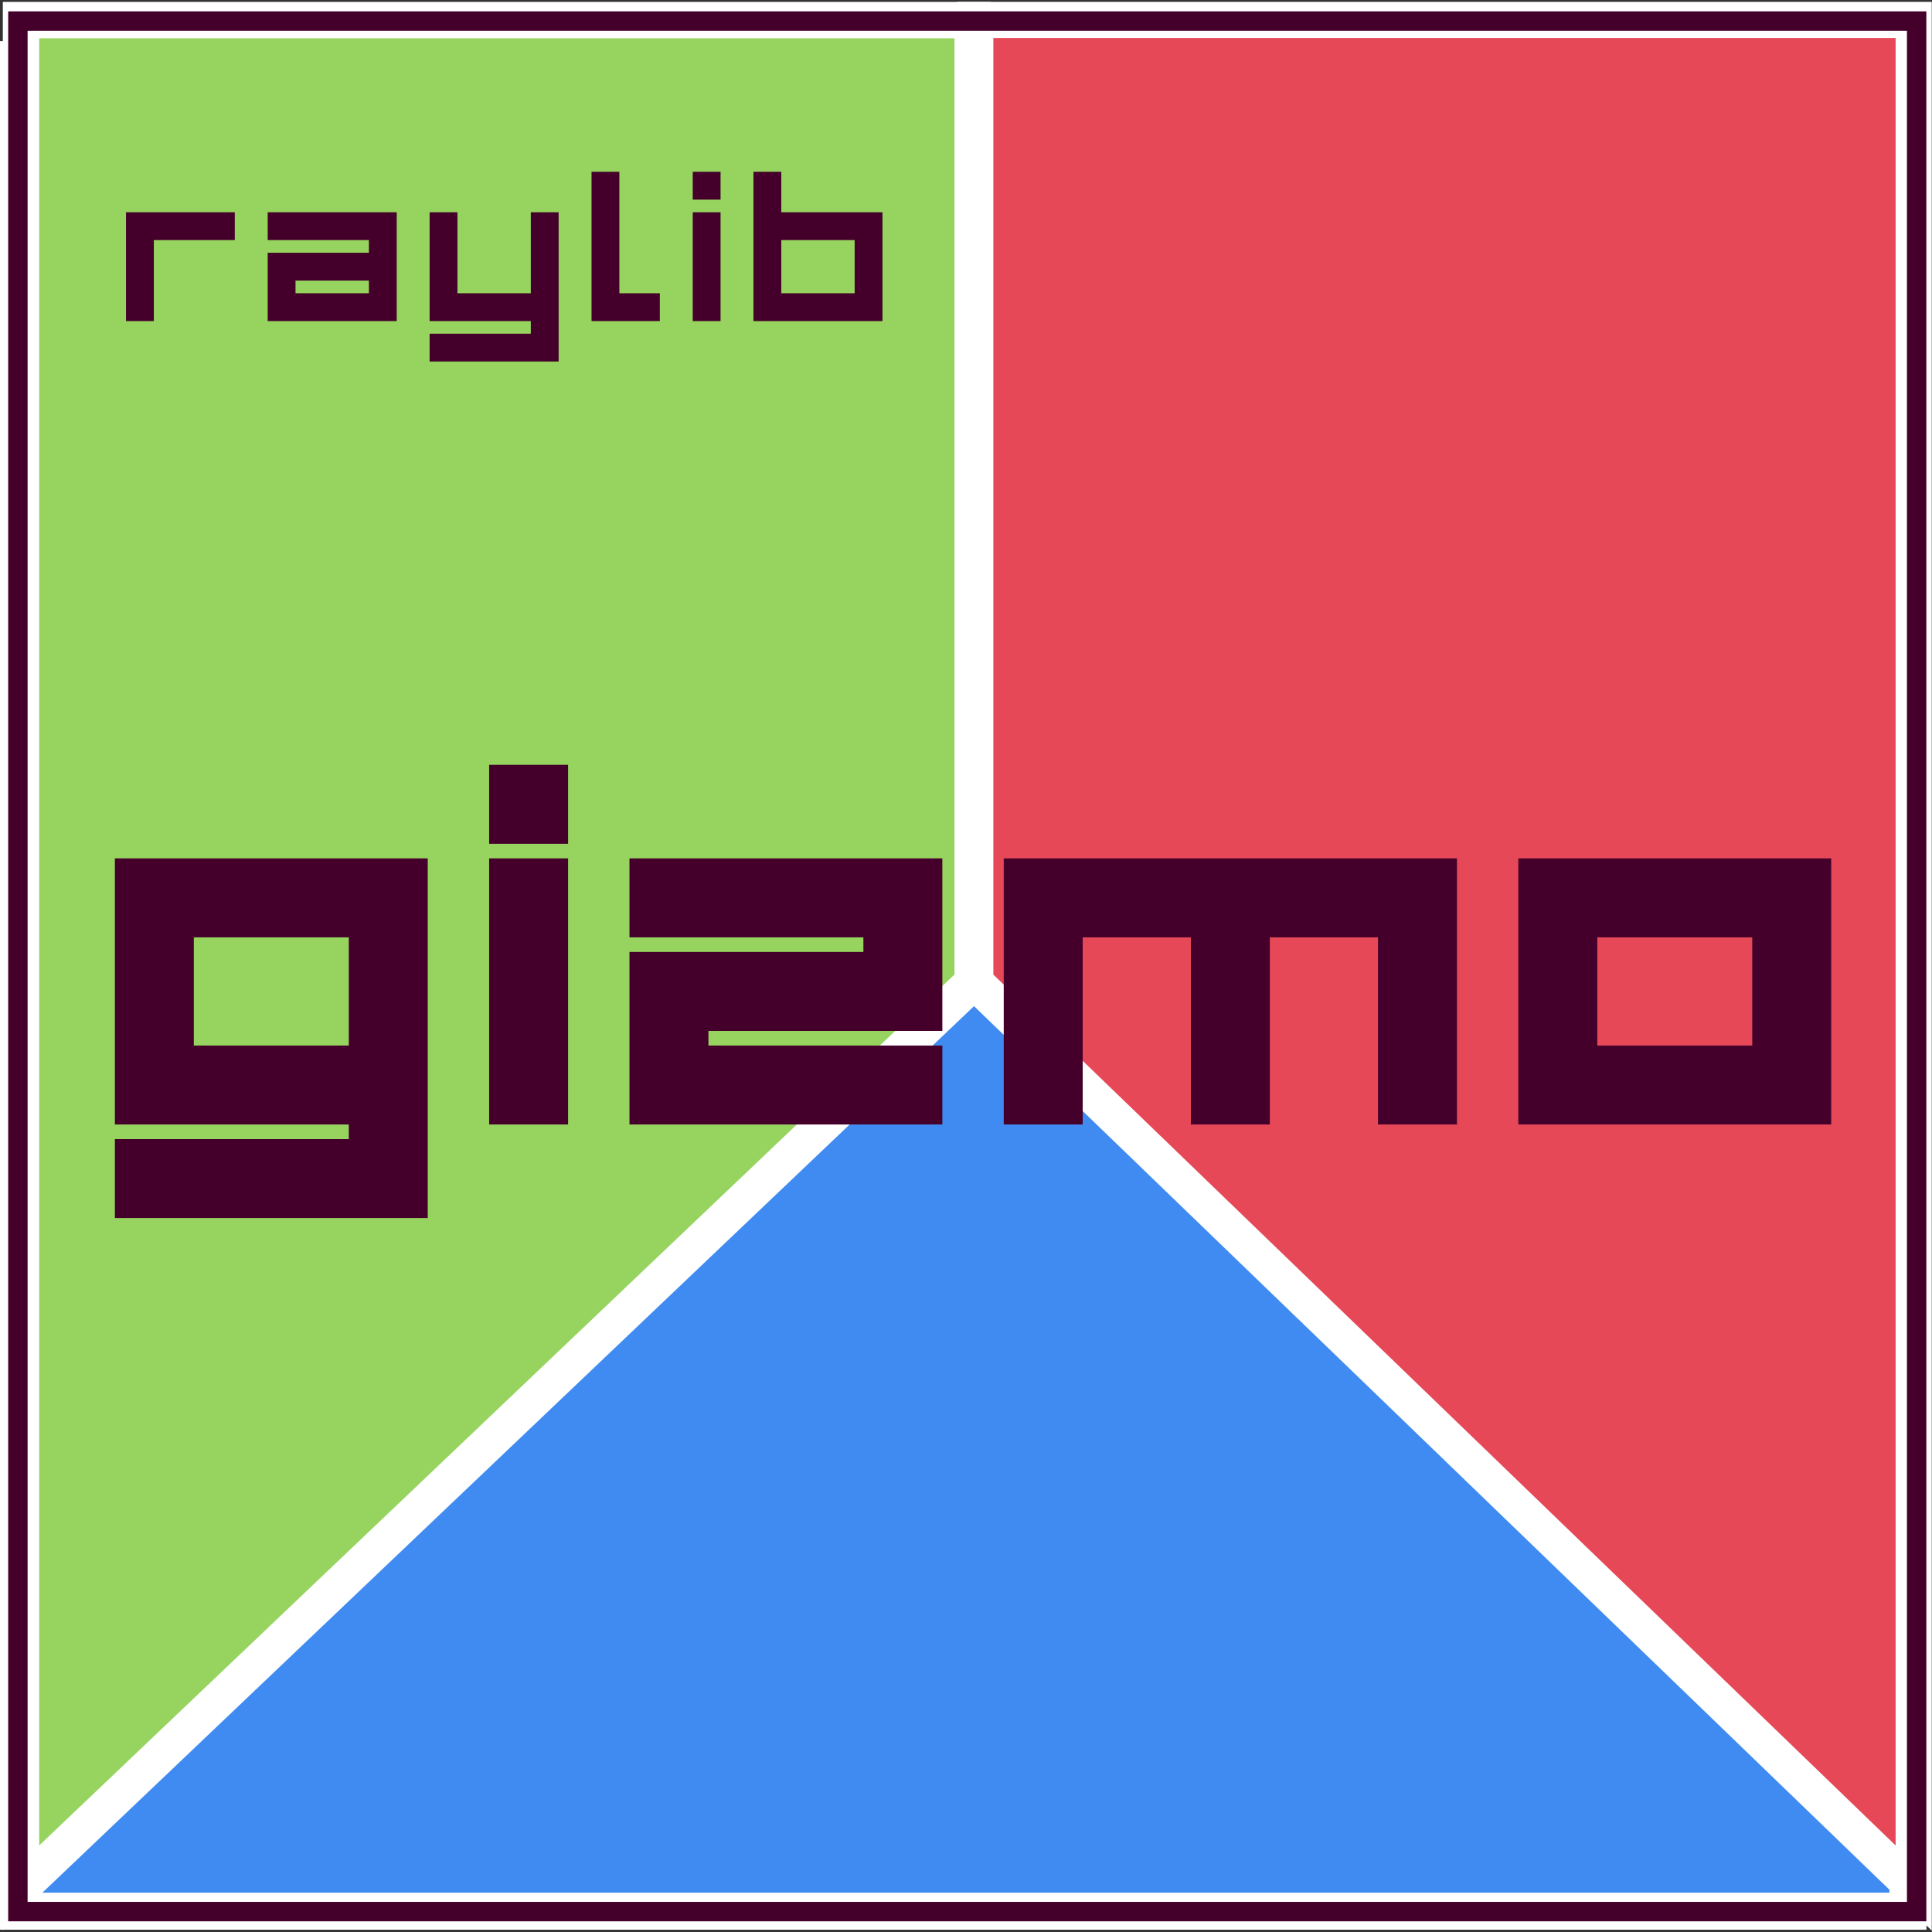 <?xml version="1.0" encoding="UTF-8" standalone="no"?>
<!-- (C) Claudio Z. 2024 (www.cloudofoz.com) -->
<!-- Created with Inkscape (http://www.inkscape.org/) -->

<svg
   width="793.701"
   height="793.701"
   viewBox="0 0 210 210"
   version="1.1"
   id="svg1"
   inkscape:version="1.3.2 (091e20e, 2023-11-25, custom)"
   sodipodi:docname="icon_002.svg"
   xmlns:inkscape="http://www.inkscape.org/namespaces/inkscape"
   xmlns:sodipodi="http://sodipodi.sourceforge.net/DTD/sodipodi-0.dtd"
   xmlns="http://www.w3.org/2000/svg"
   xmlns:svg="http://www.w3.org/2000/svg">
  <rect x="0" y="0" width="210" height="210" fill="#333333" stroke="none"/>
  <sodipodi:namedview
     id="namedview1"
     pagecolor="#505050"
     bordercolor="#eeeeee"
     borderopacity="1"
     inkscape:showpageshadow="0"
     inkscape:pageopacity="0"
     inkscape:pagecheckerboard="0"
     inkscape:deskcolor="#505050"
     inkscape:document-units="mm"
     showguides="true"
     inkscape:lockguides="false"
     inkscape:zoom="0.54236817"
     inkscape:cx="-36.87532"
     inkscape:cy="771.61608"
     inkscape:window-width="1920"
     inkscape:window-height="1057"
     inkscape:window-x="-8"
     inkscape:window-y="-8"
     inkscape:window-maximized="1"
     inkscape:current-layer="layer1" />
  <defs
     id="defs1">
    <rect
       x="29.986"
       y="612.758"
       width="739.22"
       height="147.323"
       id="rect1" />
    <rect
       x="220.332"
       y="628.402"
       width="537.141"
       height="127.766"
       id="rect5" />
    <rect
       x="29.986"
       y="612.758"
       width="739.22"
       height="147.323"
       id="rect2" />
    <rect
       x="220.332"
       y="628.402"
       width="537.141"
       height="127.766"
       id="rect6" />
    <rect
       x="29.986"
       y="612.758"
       width="739.22"
       height="147.323"
       id="rect7" />
    <rect
       x="29.986"
       y="612.758"
       width="739.22"
       height="147.323"
       id="rect8" />
  </defs>
  <g
     inkscape:label="Layer"
     inkscape:groupmode="layer"
     id="layer1">
    <rect
       style="display:inline;fill:#408bf1;fill-opacity:1;stroke:#ffffff;stroke-width:4.027;stroke-dasharray:none;stroke-opacity:1;paint-order:fill markers stroke"
       id="rect4"
       width="205.38"
       height="201.267"
       x="2.002"
       y="6.473"
       inkscape:label="blue_bk" />
    <path
       d="M 106.01,2.166 V 106.77 L 208.01,205.221 V 2.166 Z"
       style="display:inline;fill:#e64858;fill-opacity:1;stroke:#ffffff;stroke-width:3.927;stroke-dasharray:none;stroke-opacity:1"
       id="path6"
       sodipodi:nodetypes="ccccc"
       inkscape:label="red_bk" />
    <path
       d="M 105.728,2.183 V 106.77 L 2.284,205.204 V 2.183 Z"
       style="fill:#97d45f;fill-opacity:1;stroke:#ffffff;stroke-width:3.955;stroke-dasharray:none;stroke-opacity:1"
       id="path6-2"
       sodipodi:nodetypes="ccccc"
       inkscape:label="green_bk" />
    <path
       d="m 114.597,738.887 h 75 v -15 h -59.88 v -15 h 59.88 v -45 h -60 v 60 h -15 v -75 h 90 v 105 h -90 z m 120,-90 h 15 v 75 h -15 z m 0,-30 h 15 v 15 h -15 z m 120,45 h -75 v -15 h 90 v 45 h -75 v 15 h 75 v 15 h -90 v -45 h 75 z m 60,60 h -15 v -75 h 135 v 75 h -15 v -60 h -45 v 60 h -15 v -60 h -45 z m 150,-75 h 74.88 v 15 h -59.88 v 45 h 60 v -60 h 15 v 75 h -90 z"
       id="text1"
       style="display:inline;font-size:120px;font-family:'Grixel Acme 7 Wide Xtnd';-inkscape-font-specification:'Grixel Acme 7 Wide Xtnd';text-align:center;white-space:pre;shape-padding:1.844;fill:#44002a;stroke:#44002a;stroke-width:10.316"
       transform="matrix(0.339,0,0,0.339,-24.613,-124.92)"
       aria-label="gizmo"
       inkscape:label="gizmo_text" />
    <path
       d="m 152.929,711.745 h -13.333 v -66.667 h 66.667 v 13.333 h -53.334 z m 146.667,-53.334 h -66.667 v -13.333 h 80 v 66.667 h -80 v -26.56 h 13.333 v 13.227 h 53.334 V 685.078 H 232.929 V 671.745 h 66.667 z m 40,66.667 h 66.667 v -13.333 h -66.667 v -66.667 h 13.333 v 53.334 h 53.334 v -53.334 h 13.333 v 93.334 H 339.596 Z M 446.264,618.411 h 13.333 v 80 h 26.667 v 13.333 H 446.264 Z m 66.667,26.667 h 13.333 v 66.667 h -13.333 z m 0,-26.667 h 13.333 v 13.333 h -13.333 z m 40,0 h 13.333 v 26.667 h 53.227 v 13.333 h -53.227 v 40 h 53.334 v -53.334 h 13.333 v 66.667 h -80 z"
       id="text2"
       style="display:inline;font-size:106.667px;font-family:'Grixel Acme 7 Wide Xtnd';-inkscape-font-specification:'Grixel Acme 7 Wide Xtnd';text-align:center;white-space:pre;shape-padding:1.844;fill:#44002a;stroke:#44002a;stroke-width:5"
       transform="matrix(0.165,0,0,0.165,-8.924,-82.953)"
       aria-label="raylib"
       inkscape:label="raylib_text" />
    <rect
       style="display:inline;fill:none;fill-opacity:1;stroke:#44002a;stroke-width:2.11;stroke-dasharray:none;stroke-opacity:1;paint-order:fill markers stroke"
       id="rect9"
       width="206.387"
       height="205.493"
       x="1.944"
       y="2.29"
       inkscape:label="contour" />
  </g>
</svg>
